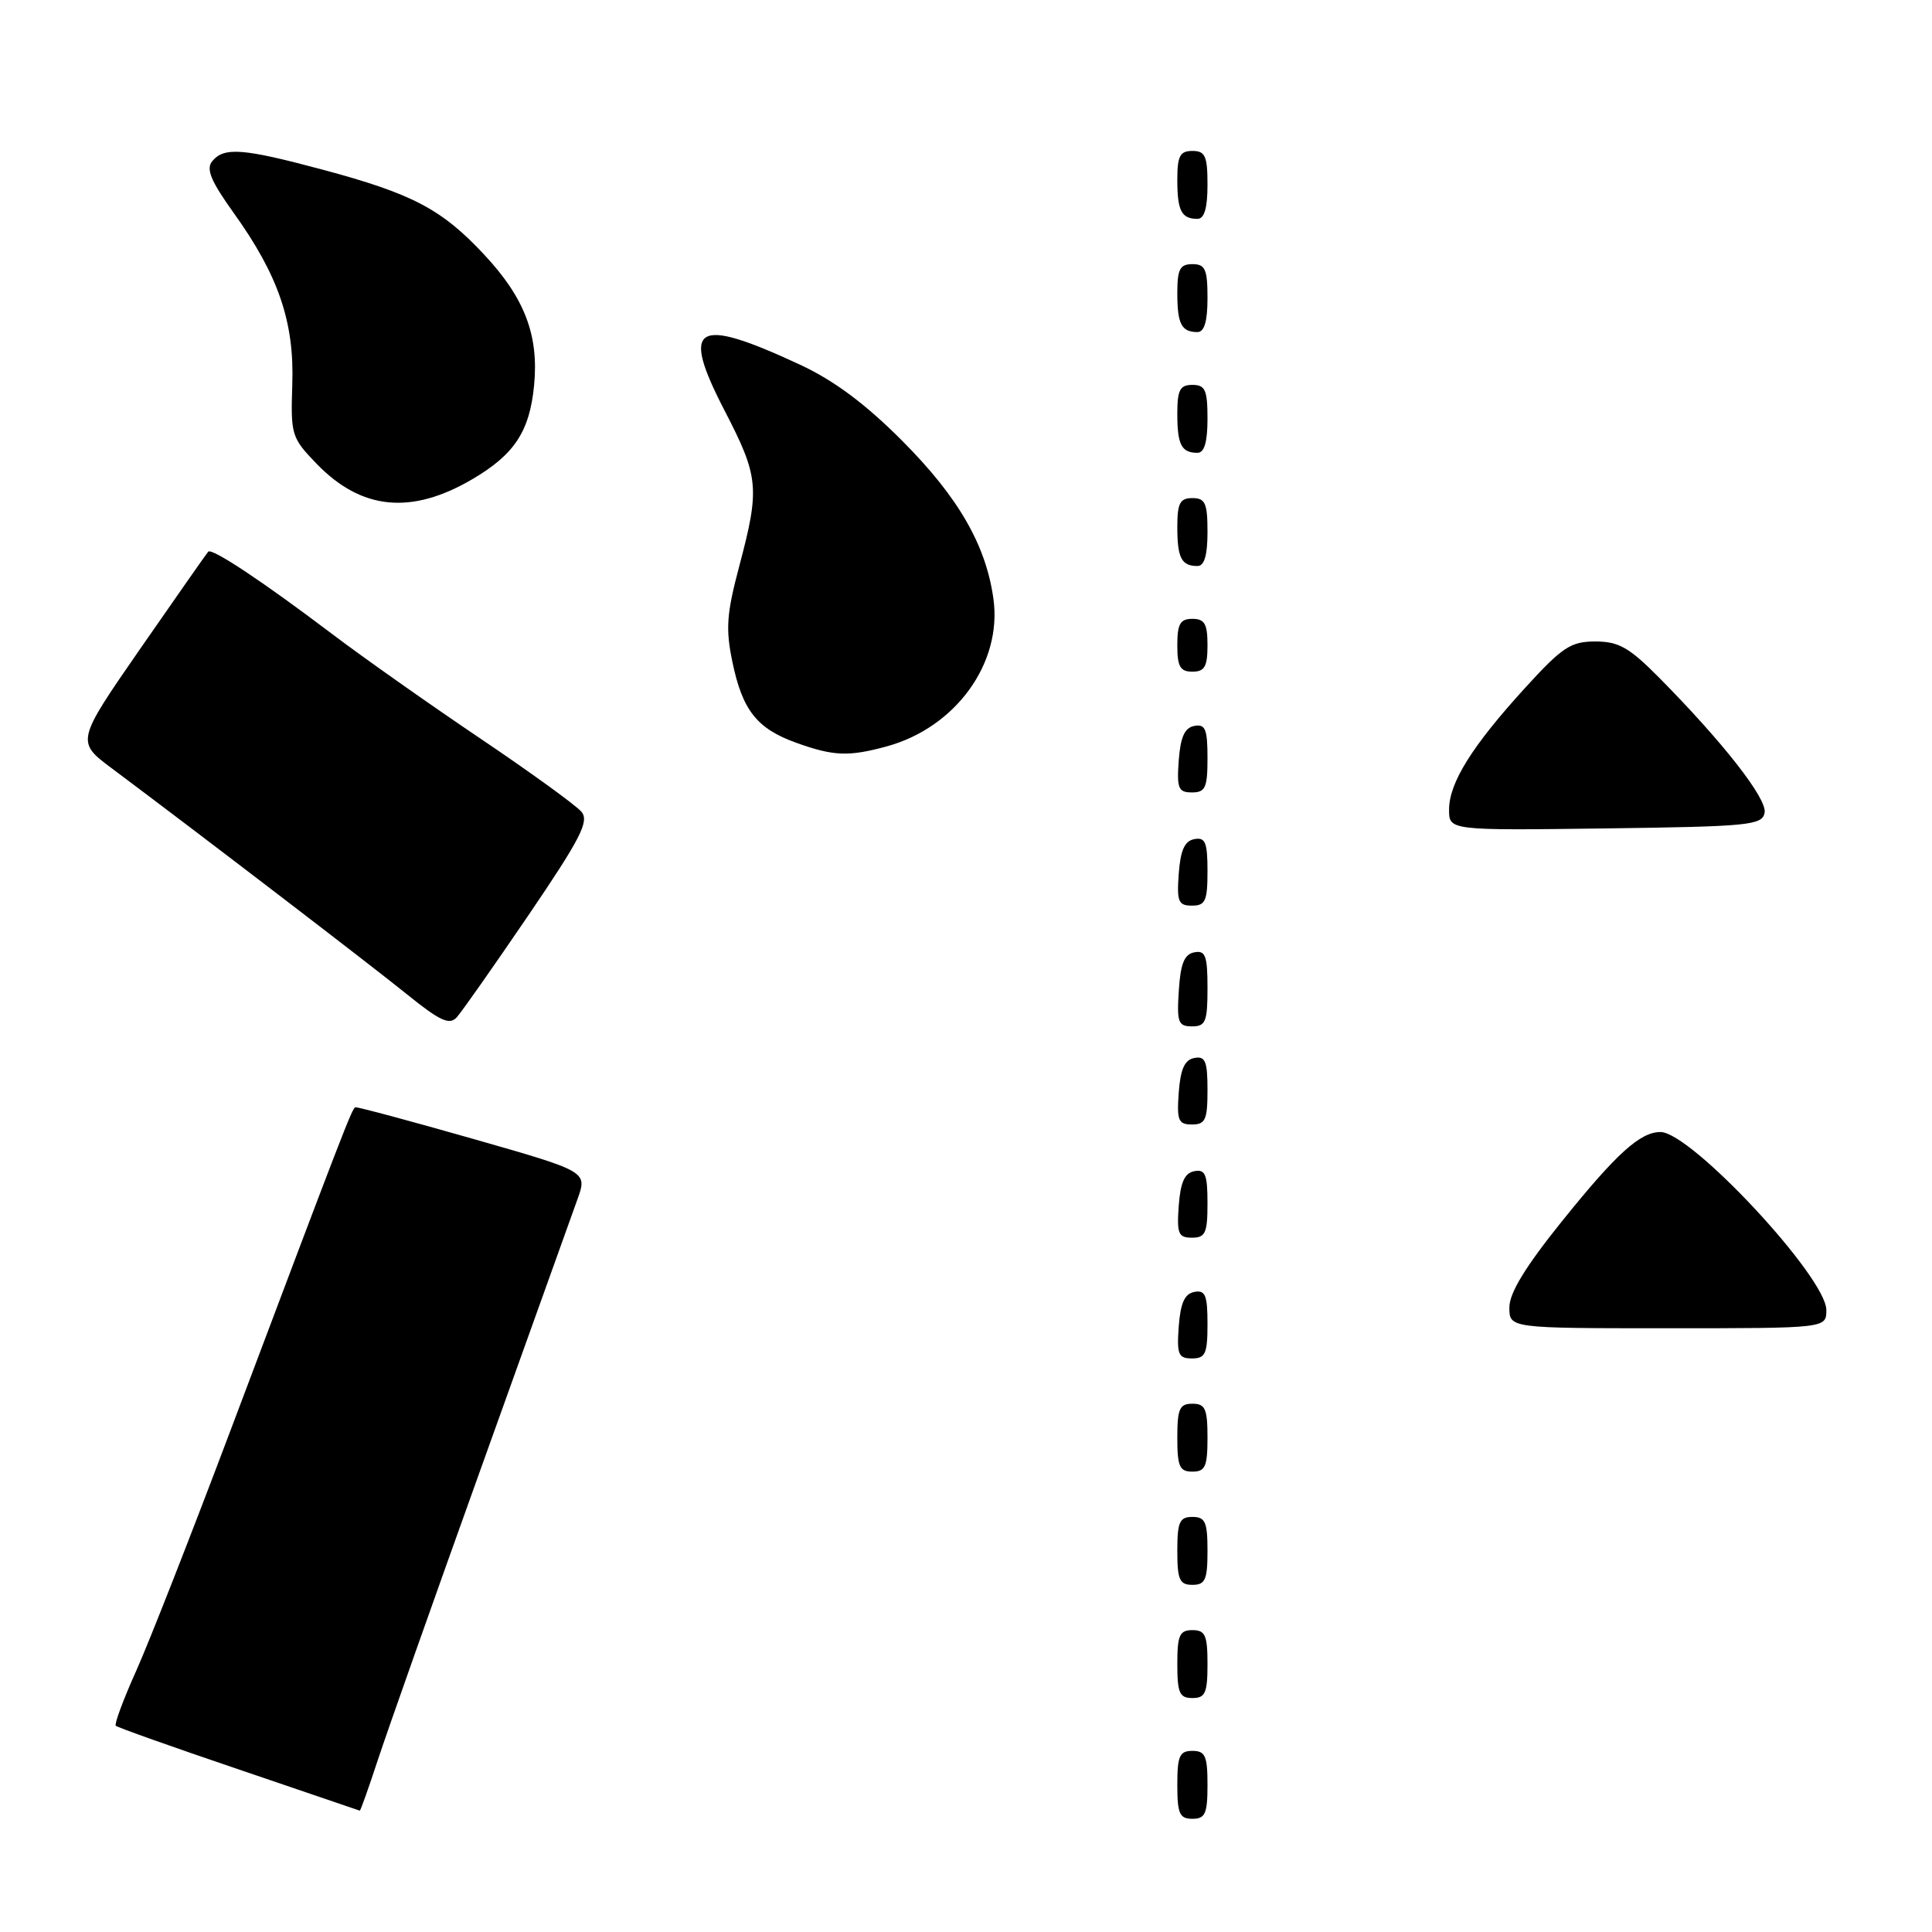 <?xml version="1.0" encoding="UTF-8" standalone="no"?>
<!DOCTYPE svg PUBLIC "-//W3C//DTD SVG 1.1//EN" "http://www.w3.org/Graphics/SVG/1.1/DTD/svg11.dtd" >
<svg xmlns="http://www.w3.org/2000/svg" xmlns:xlink="http://www.w3.org/1999/xlink" version="1.1" viewBox="0 0 256 256">
 <g >
 <path fill="currentColor"
d=" M 160.00 236.50 C 160.00 232.67 159.70 232.00 158.00 232.00 C 156.30 232.00 156.00 232.67 156.00 236.50 C 156.00 240.33 156.30 241.00 158.00 241.00 C 159.70 241.00 160.00 240.33 160.00 236.50 Z  M 50.05 233.25 C 51.27 229.54 57.43 212.10 63.75 194.50 C 70.06 176.90 75.81 160.87 76.53 158.87 C 77.83 155.23 77.83 155.23 62.66 150.90 C 54.32 148.52 47.31 146.64 47.08 146.72 C 46.64 146.88 45.55 149.71 30.55 189.52 C 25.37 203.27 19.74 217.63 18.04 221.41 C 16.34 225.19 15.13 228.46 15.34 228.67 C 15.55 228.89 22.88 231.49 31.61 234.45 C 40.35 237.42 47.58 239.88 47.67 239.92 C 47.76 239.97 48.83 236.96 50.05 233.25 Z  M 160.00 220.50 C 160.00 216.67 159.70 216.00 158.00 216.00 C 156.30 216.00 156.00 216.67 156.00 220.50 C 156.00 224.33 156.30 225.00 158.00 225.00 C 159.70 225.00 160.00 224.33 160.00 220.50 Z  M 160.00 205.50 C 160.00 201.67 159.70 201.00 158.00 201.00 C 156.30 201.00 156.00 201.67 156.00 205.50 C 156.00 209.33 156.30 210.00 158.00 210.00 C 159.70 210.00 160.00 209.33 160.00 205.50 Z  M 160.00 190.50 C 160.00 186.67 159.70 186.00 158.00 186.00 C 156.30 186.00 156.00 186.67 156.00 190.50 C 156.00 194.33 156.30 195.00 158.00 195.00 C 159.70 195.00 160.00 194.33 160.00 190.50 Z  M 160.00 175.43 C 160.00 171.61 159.71 170.91 158.25 171.19 C 156.97 171.43 156.42 172.66 156.19 175.76 C 155.92 179.47 156.14 180.00 157.94 180.00 C 159.72 180.00 160.00 179.38 160.00 175.43 Z  M 242.00 173.59 C 242.00 169.25 224.06 150.00 220.02 150.00 C 217.33 150.00 214.20 152.83 206.97 161.82 C 202.12 167.85 200.00 171.32 200.00 173.24 C 200.00 176.00 200.00 176.00 221.00 176.00 C 242.00 176.00 242.00 176.00 242.00 173.59 Z  M 160.00 159.43 C 160.00 155.61 159.71 154.91 158.25 155.19 C 156.97 155.43 156.42 156.66 156.19 159.76 C 155.92 163.47 156.14 164.00 157.94 164.00 C 159.72 164.00 160.00 163.38 160.00 159.43 Z  M 160.00 144.43 C 160.00 140.61 159.71 139.91 158.25 140.19 C 156.97 140.43 156.42 141.66 156.19 144.76 C 155.92 148.47 156.14 149.00 157.94 149.00 C 159.72 149.00 160.00 148.38 160.00 144.43 Z  M 70.01 121.29 C 76.94 111.09 78.10 108.83 77.05 107.57 C 76.37 106.74 70.34 102.37 63.65 97.86 C 56.97 93.36 48.12 87.12 44.00 84.00 C 34.77 77.02 28.08 72.58 27.59 73.10 C 27.39 73.32 23.36 79.07 18.64 85.88 C 10.06 98.27 10.06 98.27 14.91 101.88 C 26.24 110.35 48.91 127.70 53.91 131.74 C 58.28 135.27 59.55 135.86 60.51 134.81 C 61.17 134.09 65.44 128.00 70.01 121.29 Z  M 160.00 130.93 C 160.00 126.64 159.73 125.90 158.25 126.19 C 156.93 126.44 156.42 127.69 156.20 131.26 C 155.92 135.47 156.12 136.00 157.95 136.00 C 159.75 136.00 160.00 135.38 160.00 130.93 Z  M 160.00 115.43 C 160.00 111.61 159.71 110.91 158.25 111.19 C 156.97 111.43 156.42 112.66 156.19 115.76 C 155.92 119.47 156.14 120.00 157.94 120.00 C 159.72 120.00 160.00 119.38 160.00 115.43 Z  M 233.82 107.70 C 234.18 105.85 228.33 98.37 219.80 89.75 C 215.87 85.79 214.48 85.00 211.39 85.00 C 208.14 85.00 207.02 85.73 202.10 91.13 C 195.07 98.83 192.01 103.72 192.01 107.27 C 192.00 110.04 192.00 110.04 212.74 109.77 C 231.77 109.52 233.50 109.35 233.82 107.70 Z  M 160.00 100.43 C 160.00 96.61 159.71 95.91 158.25 96.19 C 156.97 96.43 156.42 97.66 156.19 100.76 C 155.92 104.47 156.14 105.00 157.94 105.00 C 159.72 105.00 160.00 104.38 160.00 100.43 Z  M 117.50 98.90 C 126.63 96.40 132.80 87.88 131.64 79.39 C 130.66 72.24 127.00 65.89 119.56 58.42 C 114.66 53.50 110.51 50.42 106.00 48.32 C 92.09 41.85 90.13 43.04 96.01 54.40 C 100.56 63.19 100.70 64.68 97.96 75.00 C 96.28 81.32 96.13 83.32 97.05 87.72 C 98.37 94.11 100.30 96.55 105.50 98.42 C 110.46 100.20 112.43 100.28 117.50 98.90 Z  M 160.00 85.50 C 160.00 82.67 159.62 82.00 158.00 82.00 C 156.38 82.00 156.00 82.67 156.00 85.50 C 156.00 88.33 156.38 89.00 158.00 89.00 C 159.62 89.00 160.00 88.33 160.00 85.50 Z  M 160.00 70.50 C 160.00 66.67 159.70 66.00 158.00 66.00 C 156.35 66.00 156.00 66.67 156.00 69.83 C 156.00 73.93 156.55 75.00 158.67 75.00 C 159.58 75.00 160.00 73.58 160.00 70.50 Z  M 62.58 63.50 C 68.16 60.23 70.18 57.17 70.77 51.06 C 71.41 44.41 69.52 39.47 64.13 33.71 C 58.51 27.70 54.65 25.67 42.75 22.48 C 32.18 19.65 29.70 19.46 28.13 21.35 C 27.27 22.38 27.92 23.96 30.97 28.22 C 36.91 36.51 39.01 42.68 38.73 50.94 C 38.51 57.64 38.62 58.00 41.97 61.47 C 47.90 67.59 54.50 68.24 62.58 63.50 Z  M 160.00 55.50 C 160.00 51.67 159.70 51.00 158.00 51.00 C 156.35 51.00 156.00 51.67 156.00 54.83 C 156.00 58.93 156.55 60.00 158.67 60.00 C 159.58 60.00 160.00 58.58 160.00 55.50 Z  M 160.00 39.50 C 160.00 35.67 159.70 35.00 158.00 35.00 C 156.35 35.00 156.00 35.67 156.00 38.83 C 156.00 42.93 156.55 44.00 158.67 44.00 C 159.58 44.00 160.00 42.58 160.00 39.50 Z  M 160.00 24.50 C 160.00 20.67 159.70 20.00 158.00 20.00 C 156.35 20.00 156.00 20.67 156.00 23.83 C 156.00 27.93 156.55 29.00 158.67 29.00 C 159.58 29.00 160.00 27.58 160.00 24.50 Z "/>
</g>
</svg>
